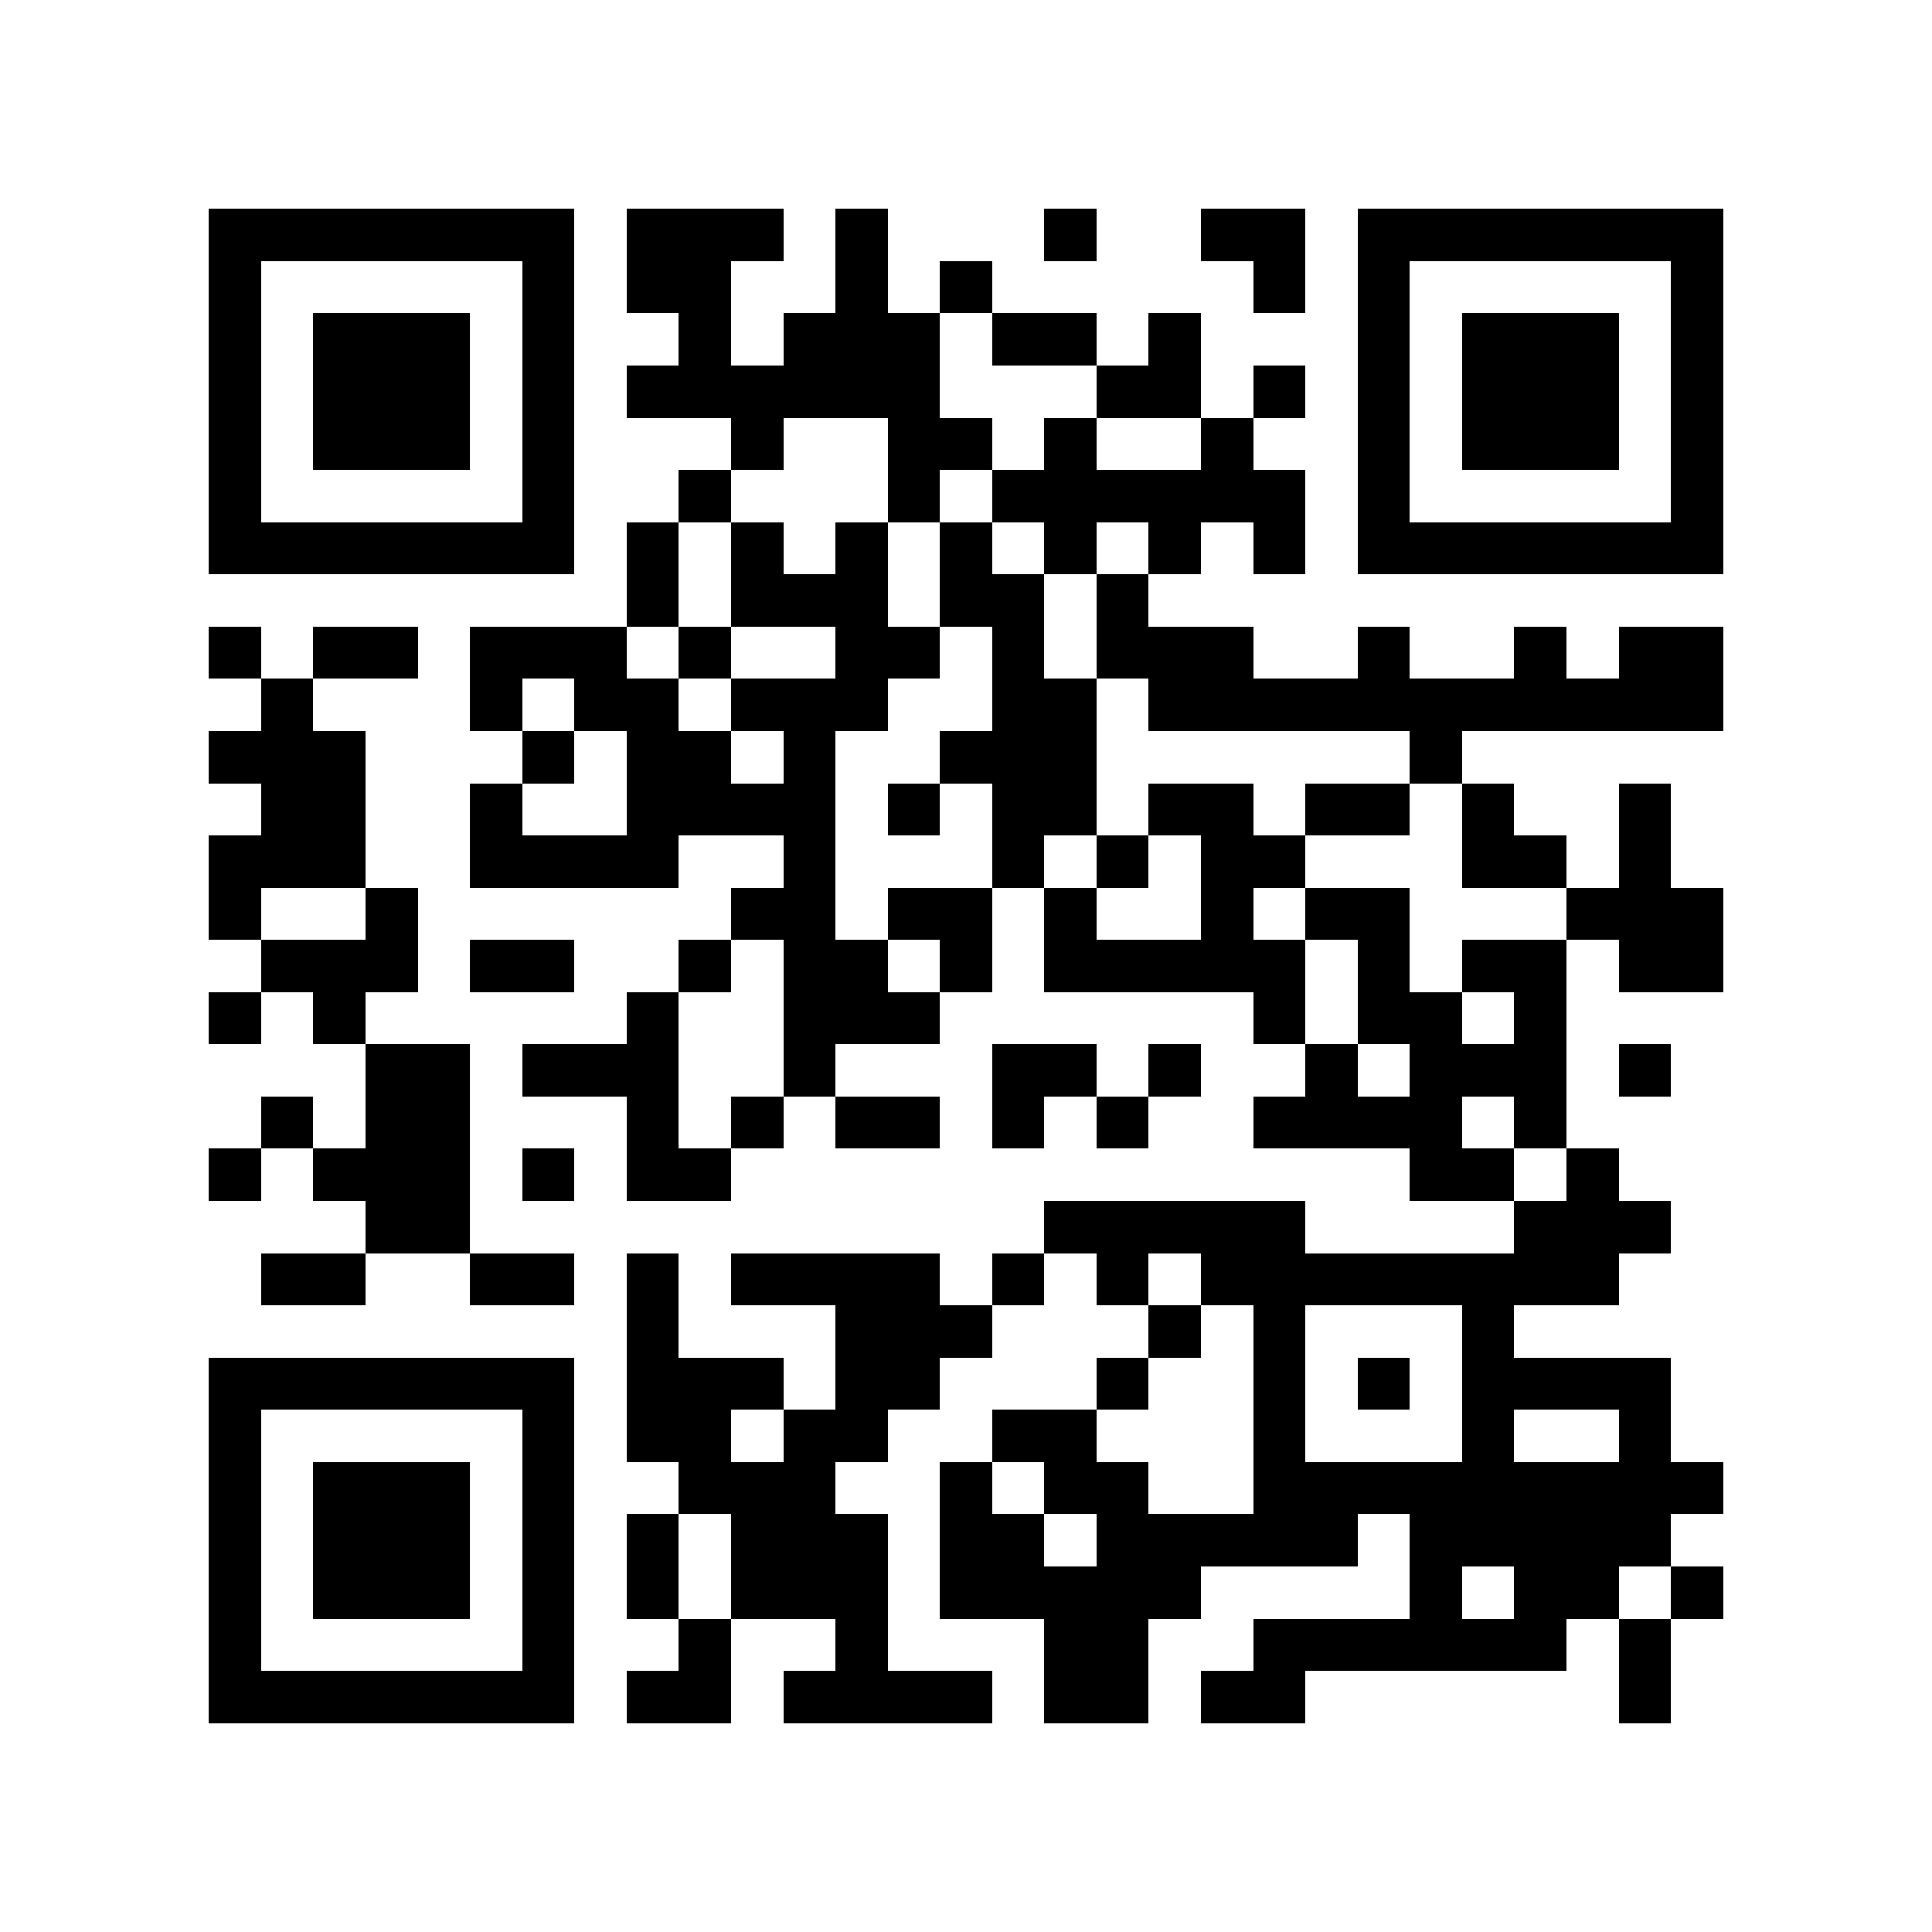 <?xml version="1.0" encoding="utf-8"?><!DOCTYPE svg PUBLIC "-//W3C//DTD SVG 1.1//EN" "http://www.w3.org/Graphics/SVG/1.1/DTD/svg11.dtd"><svg xmlns="http://www.w3.org/2000/svg" viewBox="0 0 37 37" shape-rendering="crispEdges"><path fill="#ffffff" d="M0 0h37v37H0z"/><path stroke="#000000" d="M4 4.5h7m1 0h3m1 0h1m3 0h1m2 0h2m1 0h7M4 5.5h1m5 0h1m1 0h2m2 0h1m1 0h1m5 0h1m1 0h1m5 0h1M4 6.5h1m1 0h3m1 0h1m2 0h1m1 0h3m1 0h2m1 0h1m3 0h1m1 0h3m1 0h1M4 7.5h1m1 0h3m1 0h1m1 0h6m3 0h2m1 0h1m1 0h1m1 0h3m1 0h1M4 8.5h1m1 0h3m1 0h1m3 0h1m2 0h2m1 0h1m2 0h1m2 0h1m1 0h3m1 0h1M4 9.5h1m5 0h1m2 0h1m3 0h1m1 0h6m1 0h1m5 0h1M4 10.5h7m1 0h1m1 0h1m1 0h1m1 0h1m1 0h1m1 0h1m1 0h1m1 0h7M12 11.5h1m1 0h3m1 0h2m1 0h1M4 12.5h1m1 0h2m1 0h3m1 0h1m2 0h2m1 0h1m1 0h3m2 0h1m2 0h1m1 0h2M5 13.5h1m3 0h1m1 0h2m1 0h3m2 0h2m1 0h11M4 14.5h3m3 0h1m1 0h2m1 0h1m2 0h3m6 0h1M5 15.5h2m2 0h1m2 0h4m1 0h1m1 0h2m1 0h2m1 0h2m1 0h1m2 0h1M4 16.5h3m2 0h4m2 0h1m3 0h1m1 0h1m1 0h2m3 0h2m1 0h1M4 17.5h1m2 0h1m6 0h2m1 0h2m1 0h1m2 0h1m1 0h2m3 0h3M5 18.5h3m1 0h2m2 0h1m1 0h2m1 0h1m1 0h5m1 0h1m1 0h2m1 0h2M4 19.5h1m1 0h1m5 0h1m2 0h3m6 0h1m1 0h2m1 0h1M7 20.5h2m1 0h3m2 0h1m3 0h2m1 0h1m2 0h1m1 0h3m1 0h1M5 21.5h1m1 0h2m3 0h1m1 0h1m1 0h2m1 0h1m1 0h1m2 0h4m1 0h1M4 22.5h1m1 0h3m1 0h1m1 0h2m13 0h2m1 0h1M7 23.5h2m11 0h5m4 0h3M5 24.5h2m2 0h2m1 0h1m1 0h4m1 0h1m1 0h1m1 0h8M12 25.5h1m3 0h3m3 0h1m1 0h1m3 0h1M4 26.5h7m1 0h3m1 0h2m3 0h1m2 0h1m1 0h1m1 0h4M4 27.5h1m5 0h1m1 0h2m1 0h2m2 0h2m3 0h1m3 0h1m2 0h1M4 28.5h1m1 0h3m1 0h1m2 0h3m2 0h1m1 0h2m2 0h9M4 29.5h1m1 0h3m1 0h1m1 0h1m1 0h3m1 0h2m1 0h5m1 0h5M4 30.5h1m1 0h3m1 0h1m1 0h1m1 0h3m1 0h5m4 0h1m1 0h2m1 0h1M4 31.5h1m5 0h1m2 0h1m2 0h1m3 0h2m2 0h6m1 0h1M4 32.5h7m1 0h2m1 0h4m1 0h2m1 0h2m6 0h1"/></svg>
